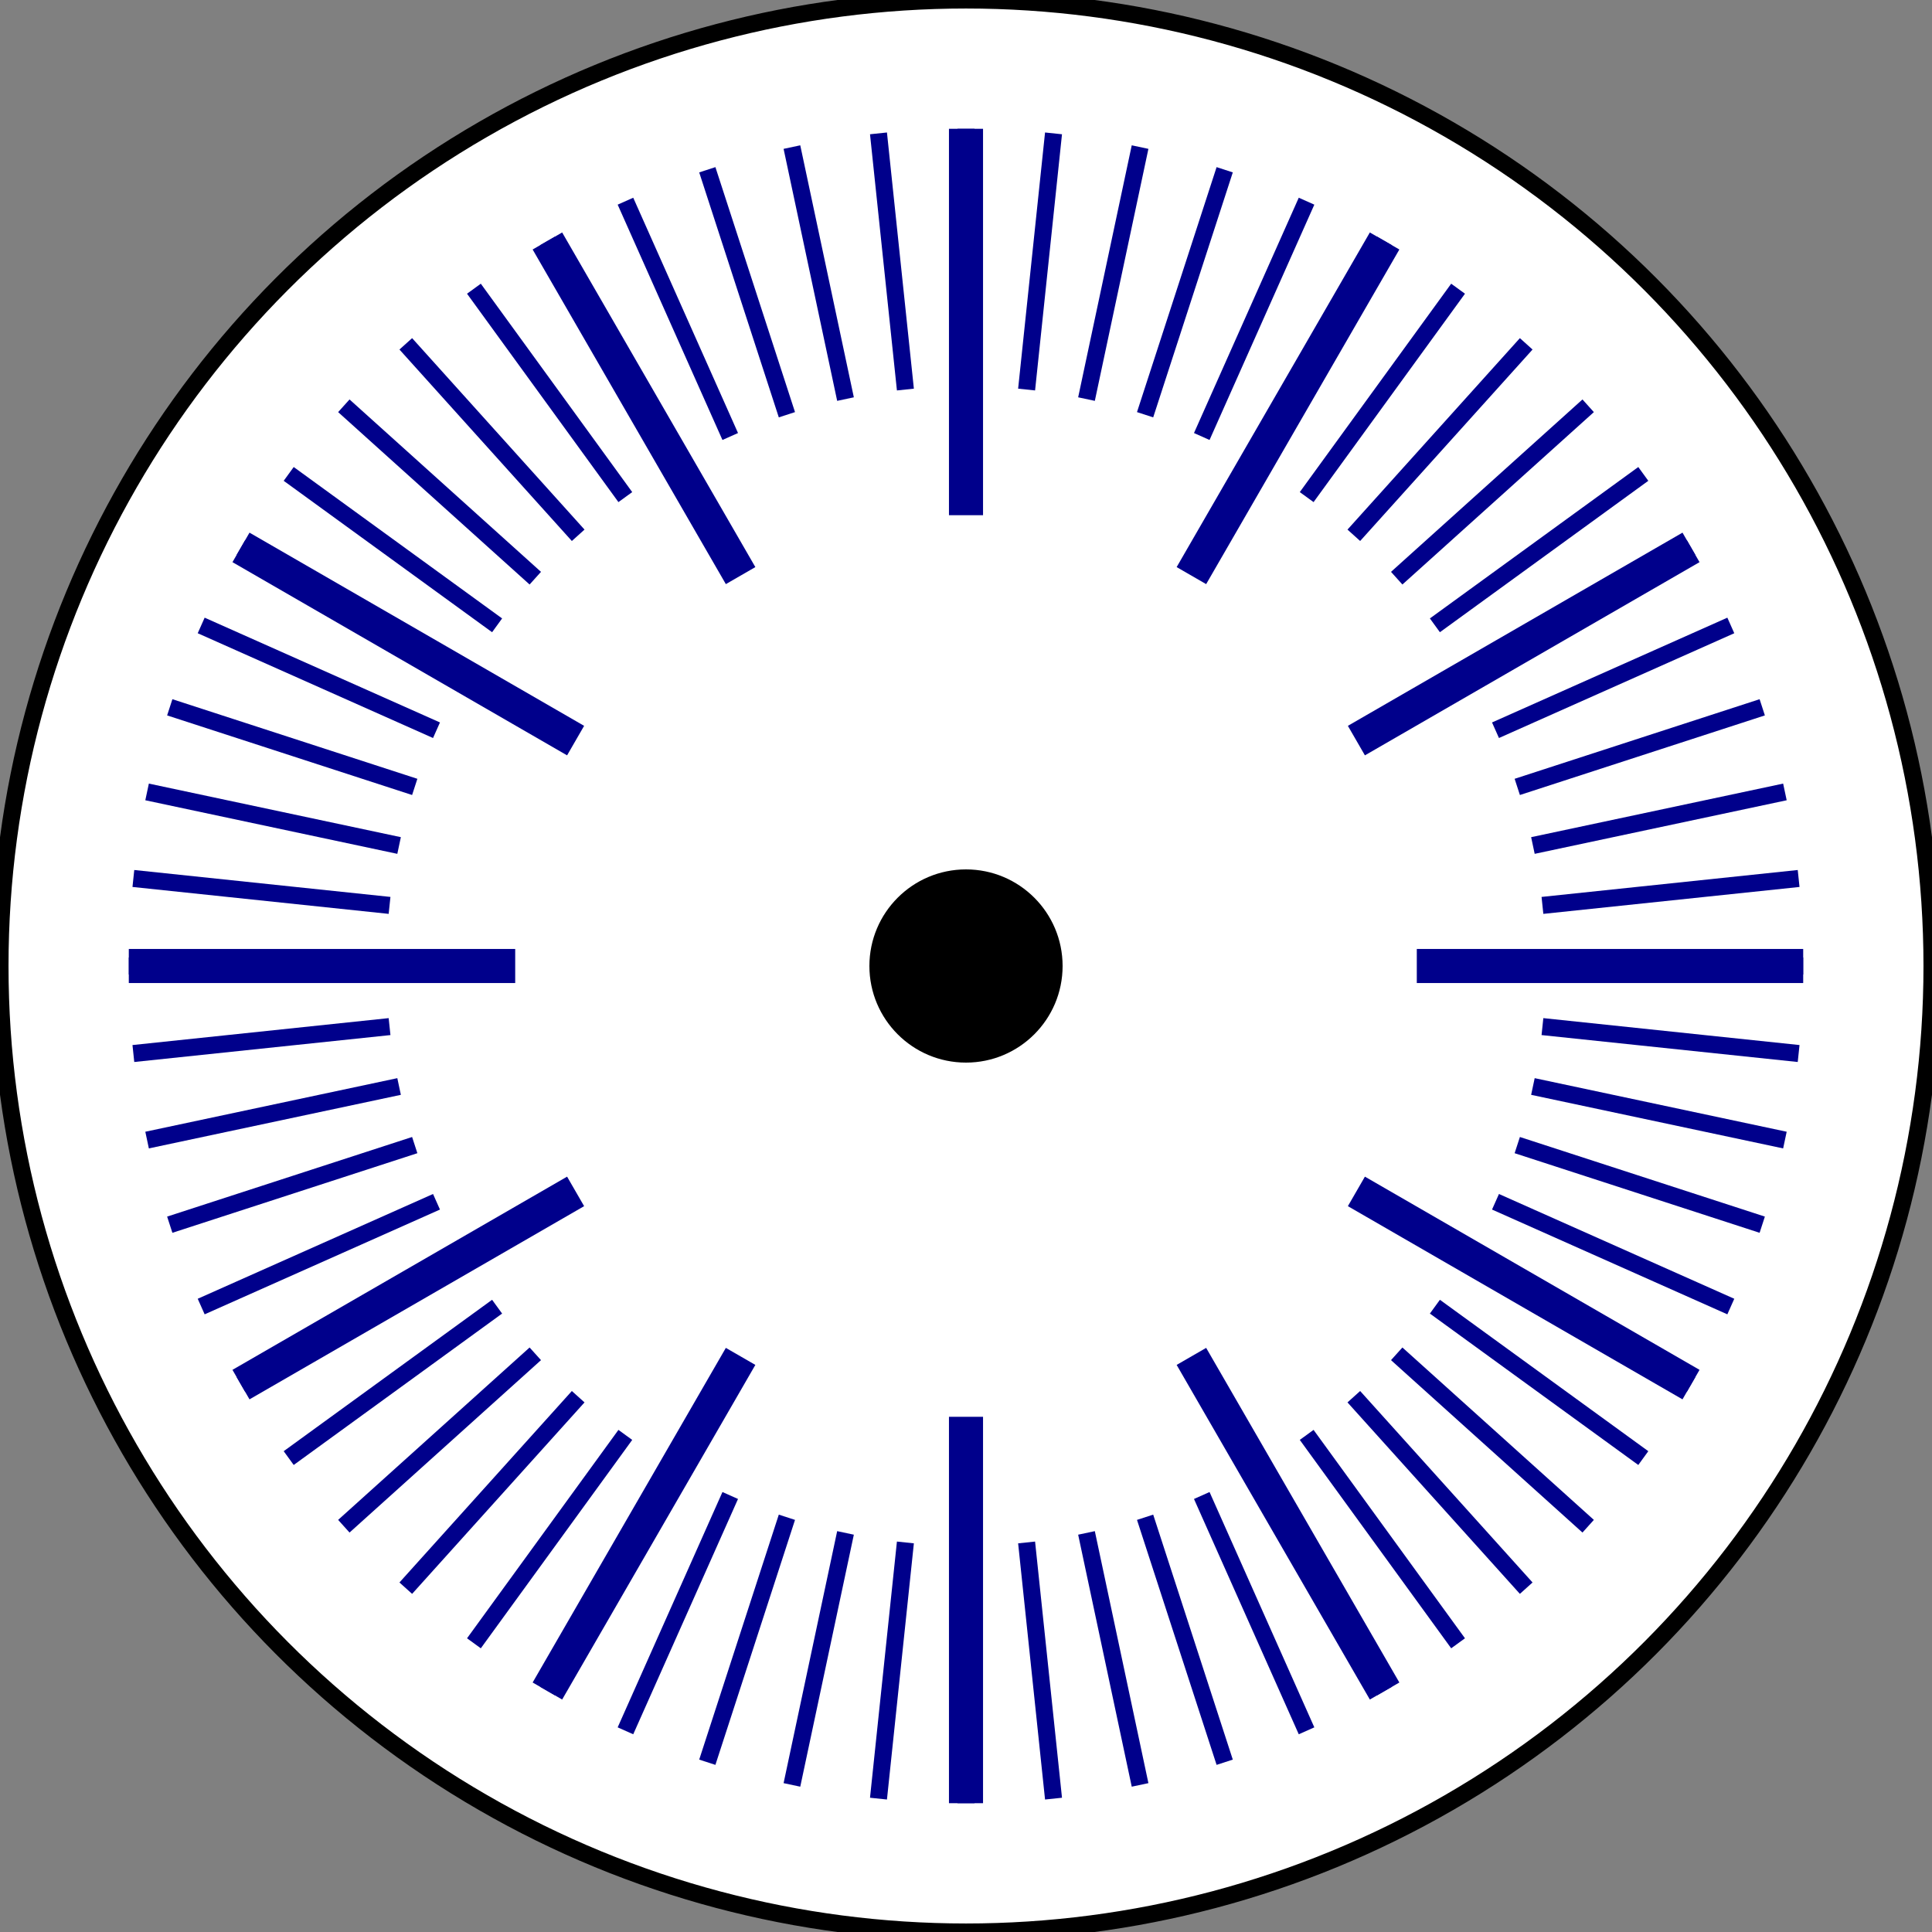 <svg width="30mm" height="30mm" xmlns="http://www.w3.org/2000/svg">
<rect width="100%" height="100%" fill="#808080" stroke="none"/>
<circle cx="15.0mm" cy="15.0mm" r="15.0mm" fill="white" stroke="black" stroke-width="1"/>
<line x1="28.0mm" y1="15.0mm" x2="24.0mm" y2="15.0mm" style="stroke:darkblue;stroke-width:1"/>
<line x1="27.929mm" y1="16.359mm" x2="23.951mm" y2="15.941mm" style="stroke:darkblue;stroke-width:1"/>
<line x1="27.716mm" y1="17.703mm" x2="23.803mm" y2="16.871mm" style="stroke:darkblue;stroke-width:1"/>
<line x1="27.364mm" y1="19.017mm" x2="23.56mm" y2="17.781mm" style="stroke:darkblue;stroke-width:1"/>
<line x1="26.876mm" y1="20.288mm" x2="23.222mm" y2="18.661mm" style="stroke:darkblue;stroke-width:1"/>
<line x1="26.258mm" y1="21.5mm" x2="22.794mm" y2="19.5mm" style="stroke:darkblue;stroke-width:1"/>
<line x1="25.517mm" y1="22.641mm" x2="22.281mm" y2="20.29mm" style="stroke:darkblue;stroke-width:1"/>
<line x1="24.661mm" y1="23.699mm" x2="21.688mm" y2="21.022mm" style="stroke:darkblue;stroke-width:1"/>
<line x1="23.699mm" y1="24.661mm" x2="21.022mm" y2="21.688mm" style="stroke:darkblue;stroke-width:1"/>
<line x1="22.641mm" y1="25.517mm" x2="20.29mm" y2="22.281mm" style="stroke:darkblue;stroke-width:1"/>
<line x1="21.5mm" y1="26.258mm" x2="19.5mm" y2="22.794mm" style="stroke:darkblue;stroke-width:1"/>
<line x1="20.288mm" y1="26.876mm" x2="18.661mm" y2="23.222mm" style="stroke:darkblue;stroke-width:1"/>
<line x1="19.017mm" y1="27.364mm" x2="17.781mm" y2="23.56mm" style="stroke:darkblue;stroke-width:1"/>
<line x1="17.703mm" y1="27.716mm" x2="16.871mm" y2="23.803mm" style="stroke:darkblue;stroke-width:1"/>
<line x1="16.359mm" y1="27.929mm" x2="15.941mm" y2="23.951mm" style="stroke:darkblue;stroke-width:1"/>
<line x1="15.0mm" y1="28.0mm" x2="15.0mm" y2="24.0mm" style="stroke:darkblue;stroke-width:1"/>
<line x1="13.641mm" y1="27.929mm" x2="14.059mm" y2="23.951mm" style="stroke:darkblue;stroke-width:1"/>
<line x1="12.297mm" y1="27.716mm" x2="13.129mm" y2="23.803mm" style="stroke:darkblue;stroke-width:1"/>
<line x1="10.983mm" y1="27.364mm" x2="12.219mm" y2="23.56mm" style="stroke:darkblue;stroke-width:1"/>
<line x1="9.712mm" y1="26.876mm" x2="11.339mm" y2="23.222mm" style="stroke:darkblue;stroke-width:1"/>
<line x1="8.5mm" y1="26.258mm" x2="10.5mm" y2="22.794mm" style="stroke:darkblue;stroke-width:1"/>
<line x1="7.359mm" y1="25.517mm" x2="9.71mm" y2="22.281mm" style="stroke:darkblue;stroke-width:1"/>
<line x1="6.301mm" y1="24.661mm" x2="8.978mm" y2="21.688mm" style="stroke:darkblue;stroke-width:1"/>
<line x1="5.339mm" y1="23.699mm" x2="8.312mm" y2="21.022mm" style="stroke:darkblue;stroke-width:1"/>
<line x1="4.483mm" y1="22.641mm" x2="7.719mm" y2="20.29mm" style="stroke:darkblue;stroke-width:1"/>
<line x1="3.742mm" y1="21.5mm" x2="7.206mm" y2="19.5mm" style="stroke:darkblue;stroke-width:1"/>
<line x1="3.124mm" y1="20.288mm" x2="6.778mm" y2="18.661mm" style="stroke:darkblue;stroke-width:1"/>
<line x1="2.636mm" y1="19.017mm" x2="6.44mm" y2="17.781mm" style="stroke:darkblue;stroke-width:1"/>
<line x1="2.284mm" y1="17.703mm" x2="6.197mm" y2="16.871mm" style="stroke:darkblue;stroke-width:1"/>
<line x1="2.071mm" y1="16.359mm" x2="6.049mm" y2="15.941mm" style="stroke:darkblue;stroke-width:1"/>
<line x1="2.0mm" y1="15mm" x2="6.0mm" y2="15mm" style="stroke:darkblue;stroke-width:1"/>
<line x1="2.071mm" y1="13.641mm" x2="6.049mm" y2="14.059mm" style="stroke:darkblue;stroke-width:1"/>
<line x1="2.284mm" y1="12.297mm" x2="6.197mm" y2="13.129mm" style="stroke:darkblue;stroke-width:1"/>
<line x1="2.636mm" y1="10.983mm" x2="6.44mm" y2="12.219mm" style="stroke:darkblue;stroke-width:1"/>
<line x1="3.124mm" y1="9.712mm" x2="6.778mm" y2="11.339mm" style="stroke:darkblue;stroke-width:1"/>
<line x1="3.742mm" y1="8.5mm" x2="7.206mm" y2="10.5mm" style="stroke:darkblue;stroke-width:1"/>
<line x1="4.483mm" y1="7.359mm" x2="7.719mm" y2="9.71mm" style="stroke:darkblue;stroke-width:1"/>
<line x1="5.339mm" y1="6.301mm" x2="8.312mm" y2="8.978mm" style="stroke:darkblue;stroke-width:1"/>
<line x1="6.301mm" y1="5.339mm" x2="8.978mm" y2="8.312mm" style="stroke:darkblue;stroke-width:1"/>
<line x1="7.359mm" y1="4.483mm" x2="9.71mm" y2="7.719mm" style="stroke:darkblue;stroke-width:1"/>
<line x1="8.5mm" y1="3.742mm" x2="10.5mm" y2="7.206mm" style="stroke:darkblue;stroke-width:1"/>
<line x1="9.712mm" y1="3.124mm" x2="11.339mm" y2="6.778mm" style="stroke:darkblue;stroke-width:1"/>
<line x1="10.983mm" y1="2.636mm" x2="12.219mm" y2="6.44mm" style="stroke:darkblue;stroke-width:1"/>
<line x1="12.297mm" y1="2.284mm" x2="13.129mm" y2="6.197mm" style="stroke:darkblue;stroke-width:1"/>
<line x1="13.641mm" y1="2.071mm" x2="14.059mm" y2="6.049mm" style="stroke:darkblue;stroke-width:1"/>
<line x1="15mm" y1="2.0mm" x2="15mm" y2="6.0mm" style="stroke:darkblue;stroke-width:1"/>
<line x1="16.359mm" y1="2.071mm" x2="15.941mm" y2="6.049mm" style="stroke:darkblue;stroke-width:1"/>
<line x1="17.703mm" y1="2.284mm" x2="16.871mm" y2="6.197mm" style="stroke:darkblue;stroke-width:1"/>
<line x1="19.017mm" y1="2.636mm" x2="17.781mm" y2="6.44mm" style="stroke:darkblue;stroke-width:1"/>
<line x1="20.288mm" y1="3.124mm" x2="18.661mm" y2="6.778mm" style="stroke:darkblue;stroke-width:1"/>
<line x1="21.5mm" y1="3.742mm" x2="19.5mm" y2="7.206mm" style="stroke:darkblue;stroke-width:1"/>
<line x1="22.641mm" y1="4.483mm" x2="20.29mm" y2="7.719mm" style="stroke:darkblue;stroke-width:1"/>
<line x1="23.699mm" y1="5.339mm" x2="21.022mm" y2="8.312mm" style="stroke:darkblue;stroke-width:1"/>
<line x1="24.661mm" y1="6.301mm" x2="21.688mm" y2="8.978mm" style="stroke:darkblue;stroke-width:1"/>
<line x1="25.517mm" y1="7.359mm" x2="22.281mm" y2="9.71mm" style="stroke:darkblue;stroke-width:1"/>
<line x1="26.258mm" y1="8.5mm" x2="22.794mm" y2="10.5mm" style="stroke:darkblue;stroke-width:1"/>
<line x1="26.876mm" y1="9.712mm" x2="23.222mm" y2="11.339mm" style="stroke:darkblue;stroke-width:1"/>
<line x1="27.364mm" y1="10.983mm" x2="23.56mm" y2="12.219mm" style="stroke:darkblue;stroke-width:1"/>
<line x1="27.716mm" y1="12.297mm" x2="23.803mm" y2="13.129mm" style="stroke:darkblue;stroke-width:1"/>
<line x1="27.929mm" y1="13.641mm" x2="23.951mm" y2="14.059mm" style="stroke:darkblue;stroke-width:1"/>
<line x1="28.0mm" y1="15.0mm" x2="22.0mm" y2="15.0mm" style="stroke:darkblue;stroke-width:2"/>
<line x1="26.258mm" y1="21.5mm" x2="21.062mm" y2="18.5mm" style="stroke:darkblue;stroke-width:2"/>
<line x1="21.5mm" y1="26.258mm" x2="18.5mm" y2="21.062mm" style="stroke:darkblue;stroke-width:2"/>
<line x1="15.0mm" y1="28.0mm" x2="15.0mm" y2="22.0mm" style="stroke:darkblue;stroke-width:2"/>
<line x1="8.5mm" y1="26.258mm" x2="11.5mm" y2="21.062mm" style="stroke:darkblue;stroke-width:2"/>
<line x1="3.742mm" y1="21.5mm" x2="8.938mm" y2="18.5mm" style="stroke:darkblue;stroke-width:2"/>
<line x1="2.0mm" y1="15mm" x2="8.0mm" y2="15.0mm" style="stroke:darkblue;stroke-width:2"/>
<line x1="3.742mm" y1="8.5mm" x2="8.938mm" y2="11.5mm" style="stroke:darkblue;stroke-width:2"/>
<line x1="8.5mm" y1="3.742mm" x2="11.5mm" y2="8.938mm" style="stroke:darkblue;stroke-width:2"/>
<line x1="15mm" y1="2.0mm" x2="15mm" y2="8.0mm" style="stroke:darkblue;stroke-width:2"/>
<line x1="21.5mm" y1="3.742mm" x2="18.5mm" y2="8.938mm" style="stroke:darkblue;stroke-width:2"/>
<line x1="26.258mm" y1="8.5mm" x2="21.062mm" y2="11.5mm" style="stroke:darkblue;stroke-width:2"/>
<circle cx="15.0mm" cy="15.0mm" r="1.5mm" fill="black"/>
</svg>
